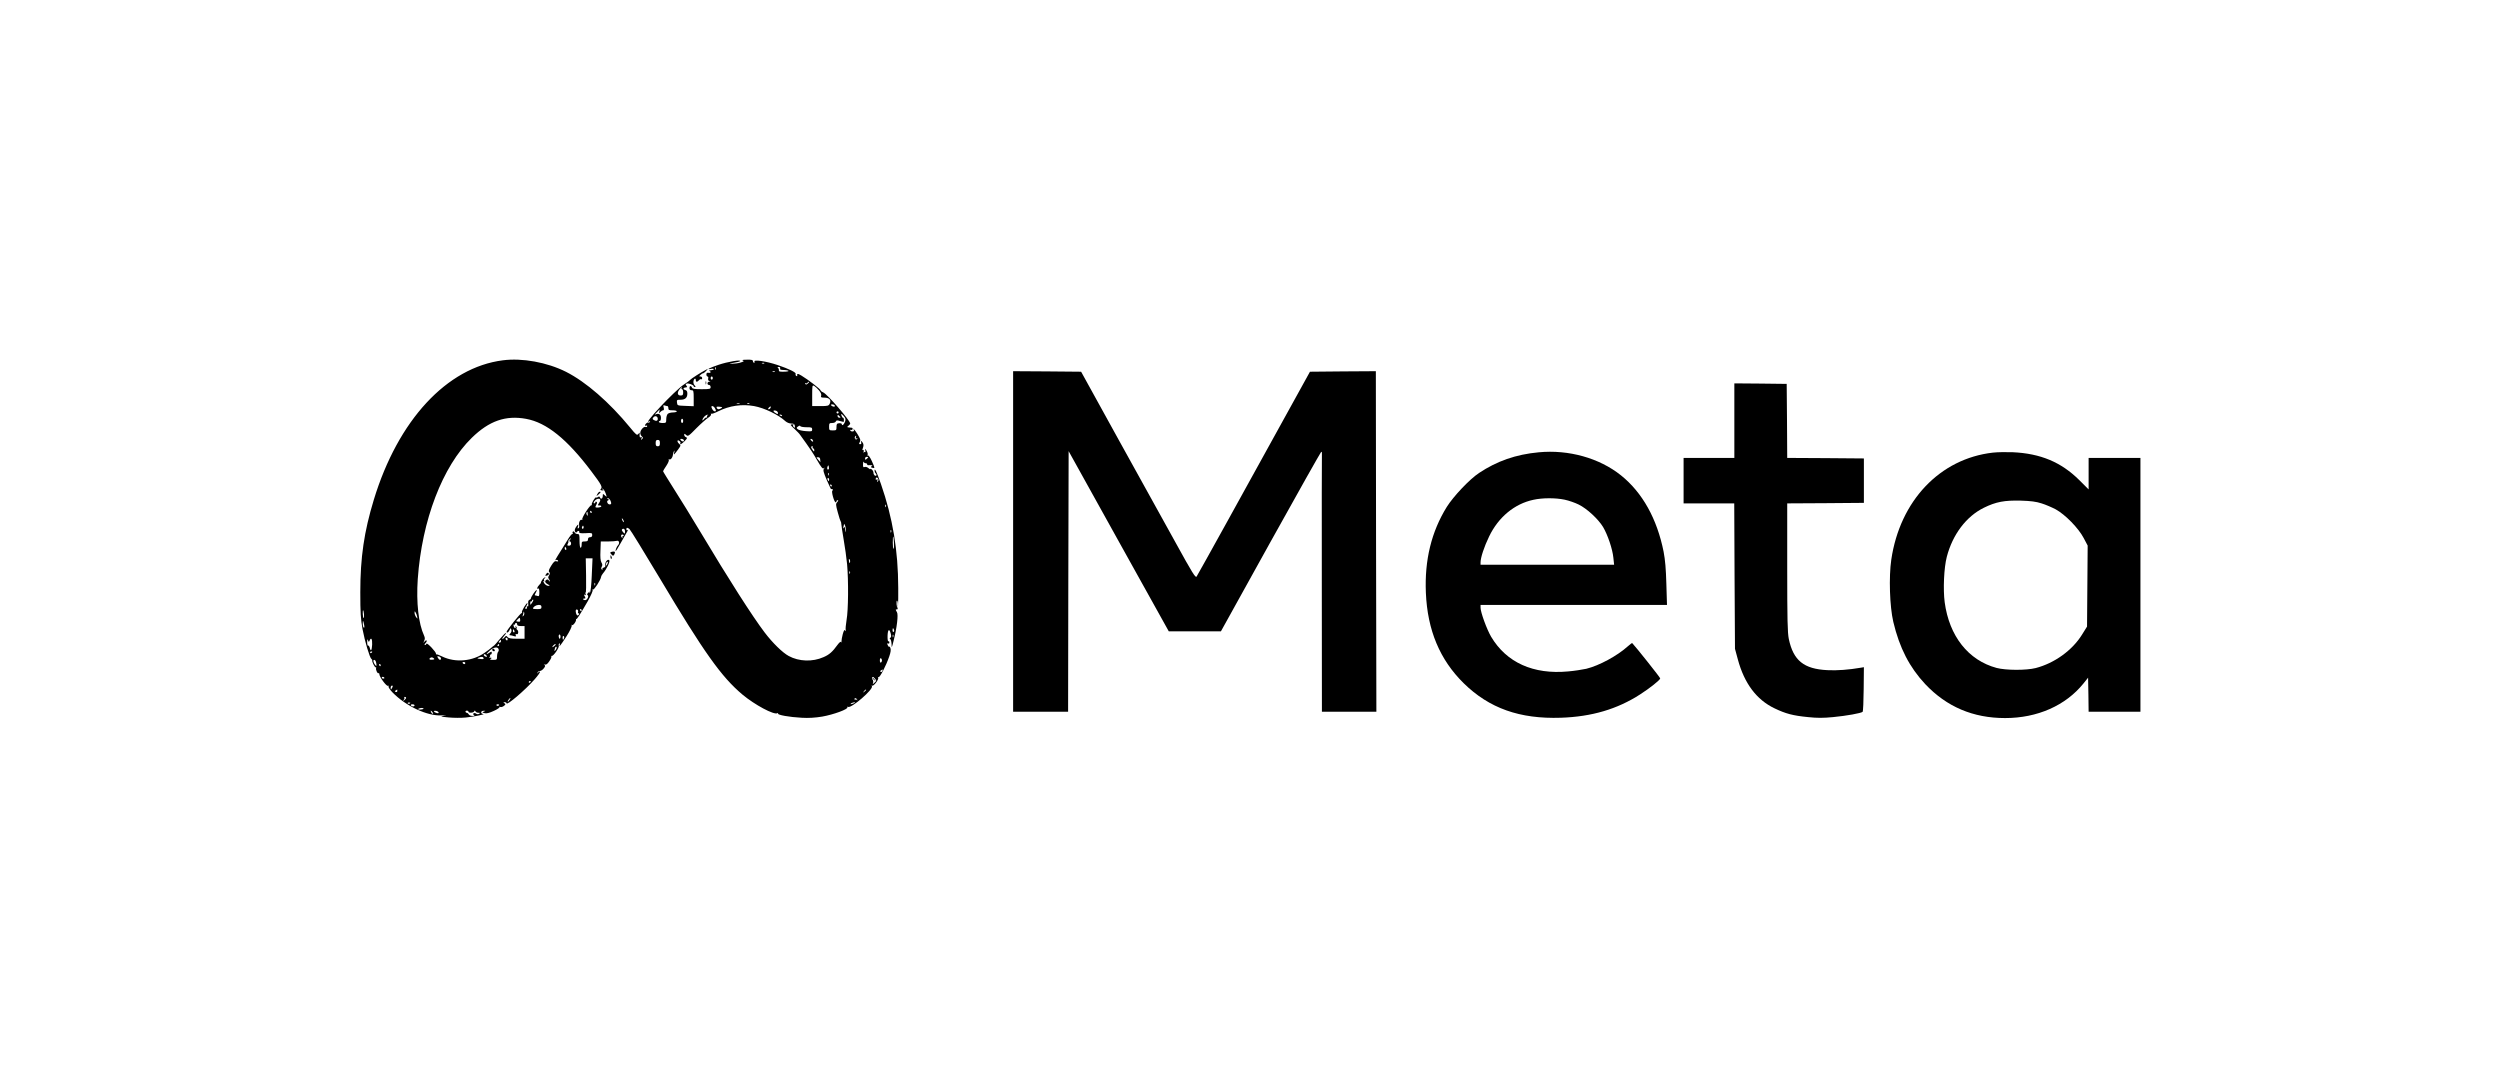 <?xml version="1.0" standalone="no"?>
<!DOCTYPE svg PUBLIC "-//W3C//DTD SVG 20010904//EN"
 "http://www.w3.org/TR/2001/REC-SVG-20010904/DTD/svg10.dtd">
<svg version="1.0" xmlns="http://www.w3.org/2000/svg"
 width="2364pt" height="1019pt" viewBox="0 0 2364 1019"
 preserveAspectRatio="xMidYMid meet">
<g transform="translate(0,1019) scale(0.1,-0.1)"
fill="#000000" stroke="none">
<path d="M4755 6783 c-530 -68 -991 -566 -1220 -1318 -92 -302 -128 -546 -128
-875 0 -196 4 -254 21 -349 22 -117 68 -271 84 -282 5 -3 9 -9 8 -13 -4 -13
22 -66 32 -66 5 0 7 -3 5 -7 -7 -12 12 -55 21 -49 5 3 9 -1 9 -9 0 -25 67
-116 81 -110 8 3 10 0 6 -6 -3 -6 13 -31 37 -56 128 -131 329 -225 467 -218
46 2 50 1 17 -4 -35 -6 -30 -8 47 -15 49 -5 121 -5 161 -1 75 7 196 32 165 34
-27 2 -22 31 5 30 20 0 21 -1 2 -8 -17 -7 -17 -8 8 -15 19 -4 44 2 87 22 33
15 57 31 53 36 -4 4 -1 4 8 1 8 -3 23 1 34 10 17 13 18 16 5 25 -13 8 -13 10
3 10 9 0 17 -4 17 -10 0 -26 177 125 267 228 31 35 52 66 49 70 -4 3 -12 0
-17 -8 -9 -13 -10 -13 -6 0 2 8 12 15 21 15 10 0 27 11 37 24 16 19 17 26 7
34 -9 6 -8 7 4 3 13 -4 25 6 42 31 14 20 23 40 20 45 -3 5 -1 7 4 6 15 -4 72
79 66 96 -3 8 -1 17 5 21 7 4 8 -1 4 -12 -10 -29 8 -6 65 82 29 45 50 89 48
100 -2 11 -1 14 1 7 6 -17 44 31 40 50 -2 7 -2 9 1 5 5 -9 35 38 111 170 29
52 49 98 45 104 -4 7 -3 9 4 5 10 -6 72 89 76 119 1 8 9 22 17 32 37 43 71
115 60 126 -15 15 -43 -21 -37 -47 3 -12 -2 -20 -15 -23 -10 -3 -16 -10 -12
-16 3 -6 1 -7 -5 -3 -9 5 -9 13 -2 27 8 13 7 25 -3 41 -9 16 -12 50 -9 111 l3
87 69 0 c38 0 75 3 83 6 20 7 29 -22 13 -39 -14 -13 -31 -57 -23 -57 3 0 24
35 48 78 23 42 49 88 58 102 9 13 11 21 5 18 -6 -4 -11 -1 -11 7 0 18 8 19 29
3 9 -7 138 -217 287 -466 418 -701 583 -933 782 -1100 116 -97 299 -195 330
-176 7 4 10 3 6 -3 -8 -13 106 -34 224 -40 65 -4 127 0 194 11 108 19 249 71
238 88 -3 7 -1 8 6 4 29 -18 243 167 226 195 -5 7 -4 10 2 6 14 -9 66 60 57
75 -4 6 -3 8 3 5 12 -8 72 108 102 196 14 40 17 64 11 80 -5 12 -9 18 -10 12
0 -5 -5 -3 -10 5 -13 20 -13 33 0 25 6 -3 10 1 10 10 0 9 -4 14 -9 11 -5 -4
-9 19 -8 51 2 63 17 73 30 22 6 -22 5 -34 -3 -39 -9 -5 -9 -9 -1 -14 6 -4 11
-26 12 -49 0 -38 2 -36 19 33 32 127 46 248 32 271 -15 24 -15 30 1 26 9 -1
12 44 11 203 -1 358 -52 662 -164 985 -41 116 -60 156 -60 124 0 -8 5 -20 12
-27 6 -6 9 -14 5 -18 -10 -10 -27 6 -27 25 0 10 -7 24 -15 31 -8 7 -15 9 -15
5 0 -5 -8 -1 -19 9 -10 9 -25 14 -35 10 -13 -5 -16 0 -15 27 0 19 3 28 6 22 2
-7 11 -13 19 -13 8 0 14 -5 14 -10 0 -6 6 -10 13 -9 6 1 19 1 27 0 12 -1 12
-3 2 -10 -10 -6 -9 -10 7 -14 26 -7 26 -6 -5 64 -15 33 -31 56 -37 52 -6 -3
-7 -1 -3 5 4 6 0 24 -9 39 -14 24 -15 25 -12 5 3 -12 1 -20 -3 -17 -5 3 -10 0
-13 -7 -2 -7 -2 -2 0 10 2 15 0 21 -7 17 -7 -4 -7 2 0 20 7 18 7 33 0 46 -13
22 -25 26 -16 4 3 -9 0 -15 -10 -15 -12 0 -13 4 -3 21 9 18 5 30 -24 77 -24
38 -42 57 -56 58 -44 3 -46 4 -28 18 9 7 17 17 17 21 0 28 -220 282 -256 295
-13 5 -24 14 -24 19 0 11 -120 103 -182 140 -35 21 -43 20 -39 -2 1 -5 -3 -5
-9 -2 -6 4 -9 13 -6 20 5 14 -63 47 -169 83 -109 37 -234 55 -220 32 3 -5 1
-10 -4 -10 -6 0 -11 7 -11 15 0 12 -13 15 -57 14 -36 0 -51 -3 -39 -8 15 -6
11 -9 -21 -19 -22 -7 -58 -11 -79 -11 -36 1 -34 2 14 9 29 4 56 11 60 15 15
17 -120 -6 -202 -34 -91 -31 -122 -48 -73 -39 15 3 27 1 27 -3 0 -5 -12 -9
-27 -10 -16 0 -22 -3 -15 -6 20 -8 14 -22 -8 -18 -14 3 -20 -2 -20 -16 0 -10
5 -19 11 -19 6 0 9 -9 6 -19 -3 -13 1 -21 12 -24 14 -4 14 -5 -1 -6 -22 -1
-24 -31 -3 -31 8 0 15 -9 15 -20 0 -18 -7 -20 -85 -20 -67 0 -87 3 -91 15 -9
22 -24 18 -24 -5 0 -13 7 -20 20 -20 18 0 20 -7 20 -75 l0 -76 -77 3 c-77 3
-78 3 -81 31 -3 25 -1 27 33 27 44 0 65 19 65 58 0 22 -6 31 -22 35 -20 6 -19
20 3 23 5 1 12 2 15 3 4 0 1 7 -5 15 -9 10 -8 15 3 19 16 6 66 -13 66 -25 0
-5 5 -8 12 -8 8 0 7 5 -3 16 -9 9 -14 25 -11 40 5 26 22 33 22 9 0 -19 14 -19
30 0 7 8 16 12 21 9 5 -3 9 2 9 10 0 9 -7 16 -16 16 -14 0 -14 2 0 15 8 8 19
15 24 15 5 0 17 10 28 21 l19 22 -25 -13 c-43 -22 -135 -81 -145 -93 -5 -7
-30 -25 -55 -41 -88 -57 -410 -400 -328 -350 7 5 8 3 4 -5 -5 -7 -11 -10 -14
-7 -7 7 -32 -13 -32 -26 0 -5 5 -6 10 -3 6 3 10 1 10 -5 0 -7 -6 -10 -14 -7
-18 7 -51 -29 -51 -57 0 -11 7 -26 15 -33 12 -10 13 -14 2 -25 -11 -11 -12
-10 -6 6 5 13 4 17 -4 12 -12 -7 -16 4 -13 34 1 12 -1 11 -12 -3 -13 -16 -20
-11 -78 60 -198 241 -417 431 -606 527 -179 90 -414 133 -598 109z m2472 -29
c-3 -3 -12 -4 -19 -1 -8 3 -5 6 6 6 11 1 17 -2 13 -5z m-460 -56 c-3 -8 -6 -5
-6 6 -1 11 2 17 5 13 3 -3 4 -12 1 -19z m610 8 c-4 -9 3 -13 21 -14 74 -2 79
-17 7 -17 -33 -1 -42 3 -40 15 1 8 -3 18 -9 22 -7 5 -4 8 8 8 11 0 16 -5 13
-14z m-50 -32 c-3 -3 -12 -4 -19 -1 -8 3 -5 6 6 6 11 1 17 -2 13 -5z m-587
-59 c0 -8 -4 -15 -10 -15 -5 0 -10 7 -10 15 0 8 5 15 10 15 6 0 10 -7 10 -15z
m910 -39 c0 -2 -6 -9 -14 -15 -11 -9 -16 -9 -22 0 -4 7 -3 9 4 5 6 -3 13 -2
17 4 6 10 15 14 15 6z m94 -77 c17 -20 25 -38 21 -50 -5 -16 -1 -19 29 -19 47
0 68 -21 53 -55 -11 -23 -17 -25 -89 -25 l-78 0 0 100 c0 96 1 100 19 91 10
-6 31 -25 45 -42z m-1299 21 c-3 -5 -1 -10 4 -10 6 0 11 -13 11 -30 0 -25 -4
-30 -25 -30 -30 0 -34 29 -8 60 18 21 28 27 18 10z m548 -147 c-7 -2 -19 -2
-25 0 -7 3 -2 5 12 5 14 0 19 -2 13 -5z m94 1 c-3 -3 -12 -4 -19 -1 -8 3 -5 6
6 6 11 1 17 -2 13 -5z m807 -20 c5 -14 -20 -12 -34 2 -6 6 -3 10 10 10 11 0
22 -6 24 -12z m-1583 -4 c5 0 9 -9 9 -20 0 -17 7 -20 40 -20 22 0 40 -4 40
-10 0 -5 -16 -10 -36 -10 -19 0 -42 -6 -50 -14 -8 -8 -14 -31 -14 -50 0 -34
-2 -36 -35 -36 -19 0 -35 5 -35 10 0 6 5 10 10 10 6 0 10 13 10 29 0 31 -19
45 -47 34 -15 -6 -15 -4 2 12 11 11 24 24 28 30 5 5 6 -1 2 -15 -5 -23 -5 -23
8 -7 8 9 20 17 27 17 8 0 10 8 6 26 -6 22 -4 25 9 20 9 -3 21 -6 26 -6z m820
0 c98 -18 231 -82 297 -144 14 -12 37 -21 54 -21 25 0 32 -5 34 -23 3 -19 2
-21 -10 -10 -10 9 -11 15 -3 20 7 4 1 6 -12 5 -21 -1 -20 -4 21 -42 23 -22 48
-47 53 -56 6 -8 32 -45 59 -82 27 -36 73 -106 101 -156 42 -73 55 -88 66 -78
11 10 11 9 1 -5 -11 -13 -6 -32 27 -110 22 -51 41 -89 41 -85 0 5 5 5 11 1 8
-5 8 -8 0 -13 -12 -8 17 -111 31 -111 4 0 8 5 8 10 0 6 5 10 12 10 7 0 5 -7
-5 -18 -15 -16 -15 -24 5 -97 12 -44 24 -82 27 -85 4 -3 6 -16 7 -30 1 -14 11
-79 22 -145 12 -66 26 -169 32 -230 14 -157 12 -435 -5 -528 -7 -44 -11 -86
-8 -95 4 -13 3 -14 -5 -4 -7 10 -13 1 -23 -35 -7 -26 -12 -57 -12 -68 1 -11
-1 -14 -4 -7 -3 8 -15 -1 -33 -25 -48 -67 -79 -94 -133 -117 -103 -46 -232
-42 -329 11 -58 31 -153 124 -228 223 -116 153 -338 500 -610 955 -79 132
-190 312 -247 401 -56 89 -103 164 -103 168 0 4 14 27 31 52 16 24 27 49 23
56 -4 6 -3 8 3 5 14 -9 34 16 37 48 2 14 7 29 11 33 4 4 4 -4 0 -18 -8 -28 -2
-23 38 31 26 36 26 37 7 54 -22 20 -16 43 6 24 7 -6 11 -15 8 -20 -12 -21 14
-7 41 21 24 25 26 30 12 36 -10 3 -17 13 -17 22 0 13 2 13 18 -1 17 -16 23
-12 97 64 44 44 95 89 113 100 19 12 29 26 25 32 -3 7 -3 9 2 5 4 -4 34 6 67
23 106 53 224 70 339 49z m-371 -19 c13 -25 13 -31 -2 -31 -7 0 -18 11 -25 25
-9 20 -8 25 3 25 7 0 18 -9 24 -19z m65 10 c13 -2 -16 -21 -31 -21 -7 0 -14 6
-17 14 -5 12 3 14 48 7z m460 -10 c-3 -6 -11 -11 -17 -11 -6 0 -6 6 2 15 14
17 26 13 15 -4z m71 -43 c2 -14 -1 -16 -16 -8 -30 16 -35 32 -10 28 13 -1 24
-11 26 -20z m574 2 c0 -5 -4 -10 -10 -10 -5 0 -10 5 -10 10 0 6 5 10 10 10 6
0 10 -4 10 -10z m61 -51 c6 -12 5 -27 -3 -43 -11 -26 -28 -35 -28 -16 0 5 -11
9 -25 8 -21 -2 -25 -7 -25 -35 0 -31 -2 -33 -35 -33 -33 0 -35 2 -35 35 0 32
3 35 29 35 16 0 31 6 34 14 5 12 13 13 39 5 18 -5 34 -9 35 -9 2 0 3 9 3 20 0
11 -4 20 -9 20 -5 0 -11 9 -14 21 -5 17 -3 18 9 8 8 -7 19 -20 25 -30z m-1299
24 c-6 -2 -10 -9 -6 -14 3 -5 1 -8 -5 -7 -5 2 -17 -6 -25 -17 -10 -12 -15 -14
-14 -6 4 22 31 49 48 49 10 0 11 -1 2 -5z m703 -3 c3 -6 -1 -7 -9 -4 -18 7
-21 14 -7 14 6 0 13 -4 16 -10z m550 -12 c6 -4 2 -8 -7 -8 -10 0 -18 7 -18 17
0 9 3 12 8 7 4 -5 12 -12 17 -16z m-1725 -19 c0 -20 -16 -24 -39 -10 -12 8
-12 12 -2 25 16 19 41 10 41 -15z m-1244 0 c192 -35 386 -191 615 -495 98
-130 109 -150 89 -170 -6 -6 -2 -10 12 -11 19 -2 20 0 8 8 -12 8 -12 10 -1 7
8 -2 20 -21 28 -43 13 -38 13 -38 -7 -20 -19 18 -20 17 -20 -3 0 -26 -18 -38
-26 -17 -5 11 -10 13 -19 5 -6 -5 -15 -7 -18 -4 -8 8 -47 -57 -41 -68 3 -5 1
-7 -4 -6 -14 4 -94 -121 -86 -134 4 -7 2 -8 -4 -4 -15 9 -32 -26 -26 -51 3
-12 0 -24 -6 -28 -9 -5 -10 -1 -5 14 9 28 1 27 -19 -4 -11 -17 -14 -31 -8 -42
6 -11 11 -12 16 -4 10 15 27 14 23 -1 -1 -10 14 -12 61 -10 57 4 62 2 62 -17
0 -14 -6 -21 -20 -21 -13 0 -20 -7 -20 -20 0 -16 -7 -20 -30 -20 -27 0 -30 -3
-30 -30 0 -16 -4 -30 -10 -30 -6 0 -10 28 -10 65 0 59 -2 65 -20 65 -11 0 -23
7 -26 15 -4 8 -10 12 -15 9 -5 -3 -7 -10 -4 -15 4 -5 2 -9 -3 -9 -6 0 -19 -15
-30 -32 -11 -18 -45 -73 -76 -122 -57 -90 -63 -102 -47 -91 5 3 13 0 17 -6 5
-8 1 -10 -14 -7 -16 5 -26 -4 -50 -42 -22 -36 -27 -51 -19 -59 9 -9 8 -17 -1
-32 -10 -16 -11 -24 -1 -35 6 -8 9 -17 5 -21 -3 -3 -6 -1 -6 5 0 17 -27 15
-34 -3 -3 -9 5 -20 22 -29 24 -14 25 -15 6 -16 -13 0 -29 11 -39 26 -9 15 -11
23 -4 19 8 -6 10 -4 4 5 -4 7 -2 16 6 21 8 5 9 9 3 9 -7 0 -19 -11 -28 -25 -9
-14 -14 -25 -11 -25 3 0 -4 -9 -15 -20 -21 -21 -28 -46 -10 -35 6 4 10 -10 10
-35 0 -34 -3 -41 -16 -36 -9 3 -20 6 -25 6 -5 0 -2 11 7 25 9 14 12 25 8 25
-10 0 -54 -65 -54 -79 0 -5 -7 -11 -15 -14 -9 -4 -13 -16 -10 -37 2 -20 0 -28
-7 -24 -7 5 -9 2 -6 -8 4 -9 0 -15 -8 -15 -12 0 -11 5 2 25 8 13 14 26 11 28
-7 8 -58 -76 -52 -87 4 -5 2 -8 -3 -7 -9 3 -142 -163 -142 -177 0 -15 22 -2
29 18 8 20 10 20 16 4 5 -11 1 -25 -9 -36 -11 -12 -12 -18 -4 -18 7 0 24 -3
37 -8 19 -6 23 -4 18 8 -4 11 -2 14 9 10 16 -6 20 32 4 42 -6 4 -8 10 -5 15 3
5 0 12 -6 16 -8 4 -9 3 -5 -4 4 -7 3 -12 -2 -12 -5 0 -12 9 -15 20 -3 11 -1
18 4 14 5 -3 9 0 9 5 0 6 5 11 10 11 6 0 10 -7 10 -15 0 -10 11 -15 35 -15
l35 0 0 -60 0 -60 -74 0 c-55 0 -77 4 -87 16 -12 15 -15 14 -31 -6 -10 -12
-18 -17 -18 -11 0 6 9 20 19 30 11 11 17 22 14 25 -3 3 -28 -23 -57 -57 -28
-34 -54 -64 -59 -65 -4 -2 -13 -9 -20 -16 -6 -6 -34 -28 -62 -47 -116 -83
-278 -98 -404 -37 -25 12 -49 22 -54 20 -4 -1 -6 2 -5 6 5 14 -84 108 -89 95
-3 -7 -9 -13 -15 -13 -6 0 -4 8 5 18 10 10 14 22 11 25 -4 4 -13 -1 -21 -11
-13 -15 -13 -14 -3 7 9 18 9 30 0 50 -53 114 -75 312 -60 535 39 556 234 1066
511 1336 164 160 320 215 515 179z m1484 -19 c0 -11 -4 -20 -10 -20 -5 0 -10
9 -10 20 0 11 5 20 10 20 6 0 10 -9 10 -20z m1166 -60 c48 0 54 -2 54 -21 0
-19 -5 -20 -59 -16 -33 2 -67 10 -76 17 -16 13 -15 15 1 27 12 9 20 10 22 3 2
-5 28 -10 58 -10z m448 -25 c4 -10 -1 -15 -14 -15 -11 0 -20 5 -20 11 0 5 5 7
10 4 6 -3 10 -1 10 4 0 16 7 13 14 -4z m19 -72 c-5 -12 -3 -14 7 -8 9 6 11 4
5 -4 -5 -9 -11 -9 -17 -3 -6 6 -7 15 -4 21 11 17 16 13 9 -6z m-1628 -22 c10
-17 -12 -21 -25 -6 -10 12 -10 15 3 15 9 0 18 -4 22 -9z m1220 -2 c11 -17 -1
-21 -15 -4 -8 9 -8 15 -2 15 6 0 14 -5 17 -11z m-1445 -29 c0 -23 -4 -30 -20
-30 -16 0 -20 7 -20 30 0 23 4 30 20 30 16 0 20 -7 20 -30z m1445 -40 c-3 -5
-1 -10 4 -10 6 0 11 -8 11 -17 -1 -16 -2 -16 -15 1 -18 23 -19 36 -4 36 5 0 7
-4 4 -10z m71 -117 l2 -24 -19 22 c-23 27 -23 25 -1 25 11 0 18 -9 18 -23z
m454 23 c0 -2 -7 -9 -15 -16 -12 -10 -15 -10 -15 4 0 9 7 16 15 16 8 0 15 -2
15 -4z m-374 -113 c-11 -11 -19 6 -11 24 8 17 8 17 12 0 3 -10 2 -21 -1 -24z
m1 -55 c-3 -8 -6 -5 -6 6 -1 11 2 17 5 13 3 -3 4 -12 1 -19z m463 -61 c-8 -9
-9 -7 -4 7 5 13 4 17 -4 12 -13 -8 -17 6 -5 18 4 3 11 -1 16 -10 6 -10 5 -20
-3 -27z m-460 18 c0 -8 -2 -15 -4 -15 -2 0 -6 7 -10 15 -3 8 -1 15 4 15 6 0
10 -7 10 -15z m25 -55 c3 -5 1 -10 -4 -10 -6 0 -11 5 -11 10 0 6 2 10 4 10 3
0 8 -4 11 -10z m-2199 -164 c-16 -25 -16 -26 4 -26 12 0 18 -4 15 -10 -6 -10
-55 -14 -55 -4 0 3 5 14 10 24 7 13 7 21 0 25 -5 3 -10 1 -10 -4 0 -6 -4 -11
-10 -11 -17 0 2 31 24 40 31 12 42 -5 22 -34z m104 25 c14 -28 13 -41 -5 -41
-20 0 -33 32 -16 38 11 4 11 6 0 13 -10 6 -10 9 -2 9 7 0 17 -9 23 -19z m2607
-63 c-3 -8 -6 -5 -6 6 -1 11 2 17 5 13 3 -3 4 -12 1 -19z m-2782 -48 c3 -5 1
-10 -4 -10 -6 0 -11 5 -11 10 0 6 2 10 4 10 3 0 8 -4 11 -10z m-38 -22 c2 -17
0 -19 -7 -8 -5 8 -6 18 -4 22 8 12 10 10 11 -14z m343 -73 c0 -5 -5 -3 -10 5
-5 8 -10 20 -10 25 0 6 5 3 10 -5 5 -8 10 -19 10 -25z m2097 -85 c-3 -19 -4
-17 -6 10 -1 28 -4 32 -12 20 -9 -12 -10 -12 -5 3 3 10 6 24 7 30 0 7 5 1 10
-13 5 -13 8 -36 6 -50z m-2481 23 c-10 -10 -19 5 -10 18 6 11 8 11 12 0 2 -7
1 -15 -2 -18z m394 -29 c0 -23 -2 -24 -15 -10 -8 8 -15 19 -15 25 0 6 7 11 15
11 9 0 15 -10 15 -26z m2517 -6 c-3 -8 -6 -5 -6 6 -1 11 2 17 5 13 3 -3 4 -12
1 -19z m-2535 -36 c-7 -2 -9 -9 -6 -15 5 -9 4 -9 -6 0 -15 13 -4 37 13 26 8
-5 8 -8 -1 -11z m2561 -66 c2 -31 0 -56 -4 -56 -4 0 -7 27 -7 61 0 75 8 72 11
-5z m-3063 29 c-9 -10 -9 -15 -1 -15 6 0 11 -9 11 -20 0 -13 -7 -20 -20 -20
-18 0 -19 3 -10 20 6 11 8 20 4 20 -3 0 -1 7 6 15 7 8 15 15 17 15 3 0 0 -7
-7 -15z m-36 -80 c3 -8 1 -15 -4 -15 -6 0 -10 7 -10 15 0 8 2 15 4 15 2 0 6
-7 10 -15z m242 -252 c-4 -97 -11 -161 -18 -168 -8 -7 -9 -6 -3 5 5 10 2 9
-11 -3 -13 -13 -16 -20 -7 -25 14 -9 -5 -48 -24 -47 -19 0 -28 15 -9 15 14 0
15 3 5 21 -9 17 -8 20 2 14 9 -6 11 -3 6 9 -4 9 -3 15 1 12 4 -2 6 70 4 160
l-3 164 32 0 32 0 -7 -157z m2442 121 c-3 -14 -5 -12 -10 9 -3 19 -2 25 4 19
6 -6 8 -18 6 -28z m-2297 -21 c-8 -15 -10 -15 -11 -2 0 17 10 32 18 25 2 -3
-1 -13 -7 -23z m2296 -85 c-3 -8 -6 -5 -6 6 -1 11 2 17 5 13 3 -3 4 -12 1 -19z
m-2410 -110 c-3 -8 -6 -5 -6 6 -1 11 2 17 5 13 3 -3 4 -12 1 -19z m-593 -163
c-20 -30 -20 -30 -20 -6 0 11 4 17 8 15 4 -3 8 0 8 5 0 6 5 11 10 11 6 0 3
-11 -6 -25z m3456 -20 c0 -19 -2 -35 -4 -35 -2 0 -6 16 -8 35 -2 19 0 35 4 35
4 0 8 -16 8 -35z m-3370 -25 c0 -17 -7 -20 -40 -20 -22 0 -40 2 -40 5 0 16 28
34 53 35 20 0 27 -5 27 -20z m346 -46 c-3 -8 -1 -14 5 -14 6 0 7 -4 4 -10 -3
-5 -10 -10 -14 -10 -11 0 -22 40 -15 52 8 13 26 -3 20 -18z m34 16 c0 -5 -2
-10 -4 -10 -3 0 -8 5 -11 10 -3 6 -1 10 4 10 6 0 11 -4 11 -10z m-2058 -39 c2
-22 0 -37 -4 -35 -8 5 -11 74 -4 74 2 0 6 -18 8 -39z m503 -24 c4 -21 4 -21
-10 -3 -8 11 -15 29 -15 40 1 19 1 20 11 3 6 -9 12 -27 14 -40z m1004 9 c-9
-8 -10 -7 -5 7 3 10 7 24 7 30 1 7 3 4 6 -7 3 -10 -1 -23 -8 -30z m-32 -53
c-3 -2 -13 -3 -23 -1 -16 3 -16 4 2 22 18 18 19 18 22 2 2 -10 1 -20 -1 -23z
m-1474 -31 c4 -21 3 -31 -3 -27 -6 3 -10 20 -10 37 0 38 5 34 13 -10z m5010
-47 c4 -8 2 -17 -3 -20 -6 -4 -10 3 -10 14 0 25 6 27 13 6z m-3589 -10 c3 -8
1 -15 -4 -15 -6 0 -10 7 -10 15 0 8 2 15 4 15 2 0 6 -7 10 -15z m436 -55 c0
-11 -4 -20 -8 -20 -4 0 -8 9 -9 20 -1 11 2 20 8 20 5 0 9 -9 9 -20z m3147 -2
c-3 -8 -6 -5 -6 6 -1 11 2 17 5 13 3 -3 4 -12 1 -19z m-3114 -13 c-7 -21 -13
-19 -13 6 0 11 4 18 10 14 5 -3 7 -12 3 -20z m-533 -11 c0 -8 -4 -12 -10 -9
-5 3 -10 10 -10 16 0 5 5 9 10 9 6 0 10 -7 10 -16z m-1305 -11 c14 34 26 16
24 -38 -3 -58 -13 -71 -23 -30 -4 14 -11 23 -15 20 -5 -3 -9 12 -9 33 0 28 2
32 8 17 7 -18 8 -19 15 -2z m1242 -6 c0 -8 -6 -14 -14 -14 -9 0 -10 4 -2 14 6
7 12 13 14 13 1 0 2 -6 2 -13z m-17 -37 c0 -5 -5 -10 -11 -10 -5 0 -7 5 -4 10
3 6 8 10 11 10 2 0 4 -4 4 -10z m526 -5 c-8 -8 -18 -15 -22 -15 -3 0 -1 7 6
15 7 8 17 15 22 15 5 0 3 -7 -6 -15z m12 -35 c-15 -24 -19 -21 -11 8 3 12 9
19 14 16 5 -3 3 -14 -3 -24z m-544 3 c4 -9 2 -21 -4 -27 -5 -5 -10 -25 -10
-43 0 -31 -2 -33 -37 -33 -28 0 -34 3 -23 10 12 8 12 10 -5 11 -11 0 -14 3 -7
6 6 2 10 9 6 14 -3 5 0 9 5 9 6 0 11 7 11 16 0 15 -2 15 -25 0 -34 -23 -31
-11 6 22 36 32 74 39 83 15z m-1194 -27 c0 -3 -4 -8 -10 -11 -5 -3 -10 -1 -10
4 0 6 5 11 10 11 6 0 10 -2 10 -4z m1084 -45 c-7 -8 -35 9 -29 19 4 6 11 5 20
-3 7 -6 11 -14 9 -16z m-434 -17 c0 -20 -18 -17 -29 5 -9 16 -8 18 9 14 11 -3
20 -12 20 -19z m-79 -12 c-28 -4 -40 6 -21 18 9 6 20 4 29 -3 12 -10 11 -13
-8 -15z m482 15 c3 -9 -5 -12 -32 -8 -30 3 -32 5 -16 12 30 11 42 10 48 -4z
m3767 -22 c0 -8 -4 -17 -10 -20 -6 -4 -10 5 -10 20 0 15 4 24 10 20 6 -3 10
-12 10 -20z m-4786 -11 c3 -9 6 -23 6 -32 0 -13 -3 -12 -15 4 -16 21 -19 44
-6 44 5 0 12 -7 15 -16z m846 -14 c0 -5 -4 -10 -9 -10 -6 0 -13 5 -16 10 -3 6
1 10 9 10 9 0 16 -4 16 -10z m-800 -20 c0 -5 -2 -10 -4 -10 -3 0 -8 5 -11 10
-3 6 -1 10 4 10 6 0 11 -4 11 -10z m4744 -55 c-4 -8 -11 -12 -16 -9 -6 4 -5
10 3 15 19 12 19 11 13 -6z m-4710 -63 c3 -5 -1 -9 -9 -9 -8 0 -15 4 -15 9 0
4 4 8 9 8 6 0 12 -4 15 -8z m4640 -10 c15 -18 15 -20 -4 -37 -18 -17 -20 -17
-14 -2 3 10 1 23 -5 31 -6 7 -8 16 -4 19 9 9 8 10 27 -11z m-3254 -26 c0 -3
-4 -8 -10 -11 -5 -3 -10 -1 -10 4 0 6 5 11 10 11 6 0 10 -2 10 -4z m-1311 -58
c-5 -10 -11 -18 -12 -18 -2 0 -3 8 -3 18 0 10 6 19 13 19 8 0 9 -6 2 -19z m48
-32 c0 -8 -6 -12 -15 -9 -11 5 -11 7 0 14 7 5 13 9 14 9 0 0 1 -6 1 -14z
m4433 10 c0 -2 -8 -10 -17 -17 -16 -13 -17 -12 -4 4 13 16 21 21 21 13z
m-4350 -75 c0 -5 -8 -15 -17 -22 -16 -12 -17 -12 -6 2 7 9 10 19 6 22 -3 4 -1
7 5 7 7 0 12 -4 12 -9z m978 -21 c-7 -10 -14 -17 -17 -15 -4 4 18 35 25 35 2
0 -1 -9 -8 -20z m3288 2 c1 -7 0 -8 -3 -2 -2 5 -9 8 -14 4 -5 -3 -9 0 -9 6 0
15 23 7 26 -8z m-4226 -28 c0 -8 -19 -13 -24 -6 -3 5 1 9 9 9 8 0 15 -2 15 -3z
m4195 -4 c-27 -12 -43 -12 -25 0 8 5 22 9 30 9 10 0 8 -3 -5 -9z m-4155 -20
c0 -5 -6 -10 -14 -10 -8 0 -18 5 -21 10 -3 6 3 10 14 10 12 0 21 -4 21 -10z
m800 6 c0 -11 -19 -15 -25 -6 -3 5 1 10 9 10 9 0 16 -2 16 -4z m-716 -38 c-3
-4 -17 -8 -32 -8 -17 0 -22 3 -15 8 16 10 53 10 47 0z m86 -33 c7 -9 8 -15 2
-15 -5 0 -12 7 -16 15 -3 8 -4 15 -2 15 2 0 9 -7 16 -15z m57 -2 c3 -7 -3 -9
-17 -6 -29 8 -37 25 -9 21 12 -1 24 -8 26 -15z m283 7 c0 -14 47 -12 54 3 5
10 7 10 12 0 3 -7 15 -13 27 -13 18 0 19 -2 7 -10 -9 -5 -19 -5 -27 1 -7 6
-17 8 -24 4 -8 -6 -7 -10 2 -16 10 -6 6 -9 -13 -9 -15 0 -31 6 -35 14 -4 8
-12 15 -18 15 -5 0 -11 4 -13 10 -2 6 3 11 12 11 9 0 16 -4 16 -10z"/>
<path d="M5649 5518 c-12 -23 -12 -23 10 -4 23 21 26 26 11 26 -5 0 -15 -10
-21 -22z"/>
<path d="M5163 4760 c-10 -15 -9 -17 8 -13 20 5 25 18 11 27 -4 2 -13 -4 -19
-14z"/>
<path d="M4656 4052 c-3 -6 -1 -14 5 -17 15 -10 25 3 12 16 -7 7 -13 7 -17 1z"/>
<path d="M8250 3776 c0 -2 8 -10 18 -17 15 -13 16 -12 3 4 -13 16 -21 21 -21
13z"/>
<path d="M9580 5070 l0 -1610 260 0 260 0 2 1232 3 1232 473 -852 474 -852
246 0 247 0 469 846 c258 465 474 847 479 851 5 3 8 -5 7 -18 -1 -13 -2 -567
-1 -1231 l1 -1208 258 0 257 0 -3 1610 -2 1610 -312 -2 -311 -3 -254 -460
c-140 -253 -379 -685 -530 -960 -152 -275 -282 -508 -288 -517 -10 -15 -39 31
-198 320 -103 185 -346 625 -541 977 l-353 640 -322 3 -321 2 0 -1610z"/>
<path d="M6672 6570 c0 -14 2 -19 5 -12 2 6 2 18 0 25 -3 6 -5 1 -5 -13z"/>
<path d="M16400 6213 l0 -353 -240 0 -240 0 0 -215 0 -215 240 0 239 0 3 -687
4 -688 27 -100 c61 -227 177 -382 347 -463 106 -51 174 -69 318 -83 85 -9 142
-9 235 0 127 12 266 37 280 50 5 5 9 101 10 215 l2 207 -30 -5 c-110 -19 -224
-28 -315 -23 -223 11 -322 91 -365 295 -12 61 -15 175 -15 678 l0 604 363 2
362 3 0 210 0 210 -362 3 -363 2 -2 350 -3 350 -248 3 -247 2 0 -352z"/>
<path d="M14550 5913 c-216 -20 -395 -83 -565 -196 -90 -60 -241 -220 -304
-320 -146 -236 -211 -503 -198 -812 15 -355 132 -633 357 -855 242 -238 531
-340 920 -327 292 10 533 81 751 222 89 57 188 136 188 150 1 7 -232 300 -265
334 -2 2 -21 -12 -42 -31 -100 -90 -270 -182 -392 -212 -36 -8 -113 -20 -171
-25 -330 -31 -584 84 -729 328 -41 70 -100 231 -100 275 l0 26 881 0 882 0 -6
198 c-4 143 -11 226 -26 305 -62 311 -200 559 -403 722 -205 164 -495 245
-778 218z m245 -448 c39 -8 99 -29 133 -46 78 -38 185 -137 231 -213 43 -73
89 -207 97 -290 l7 -66 -632 0 -631 0 0 21 c0 46 34 149 81 246 88 183 240
309 419 347 86 19 209 19 295 1z"/>
<path d="M18845 5910 c-501 -57 -879 -455 -961 -1012 -24 -164 -15 -443 19
-588 58 -246 154 -431 302 -589 203 -215 453 -321 755 -321 305 0 573 118 742
328 l43 54 3 -161 2 -161 245 0 245 0 0 1200 0 1200 -245 0 -245 0 0 -149 0
-149 -87 87 c-172 171 -367 253 -633 265 -58 2 -141 1 -185 -4z m460 -480 c39
-12 99 -38 135 -57 90 -50 214 -177 263 -270 l38 -72 -3 -383 -3 -383 -48 -77
c-92 -148 -260 -269 -437 -315 -90 -23 -283 -22 -370 1 -268 72 -448 301 -491
621 -16 122 -7 327 20 430 55 211 184 382 351 464 114 56 195 71 350 67 93 -3
143 -9 195 -26z"/>
<path d="M5788 4973 c-22 -5 -22 -10 -3 -29 12 -13 15 -12 25 5 11 22 4 30
-22 24z"/>
<path d="M5773 4921 c0 -11 5 -18 9 -15 4 3 5 11 1 19 -7 21 -12 19 -10 -4z"/>
</g>
</svg>
